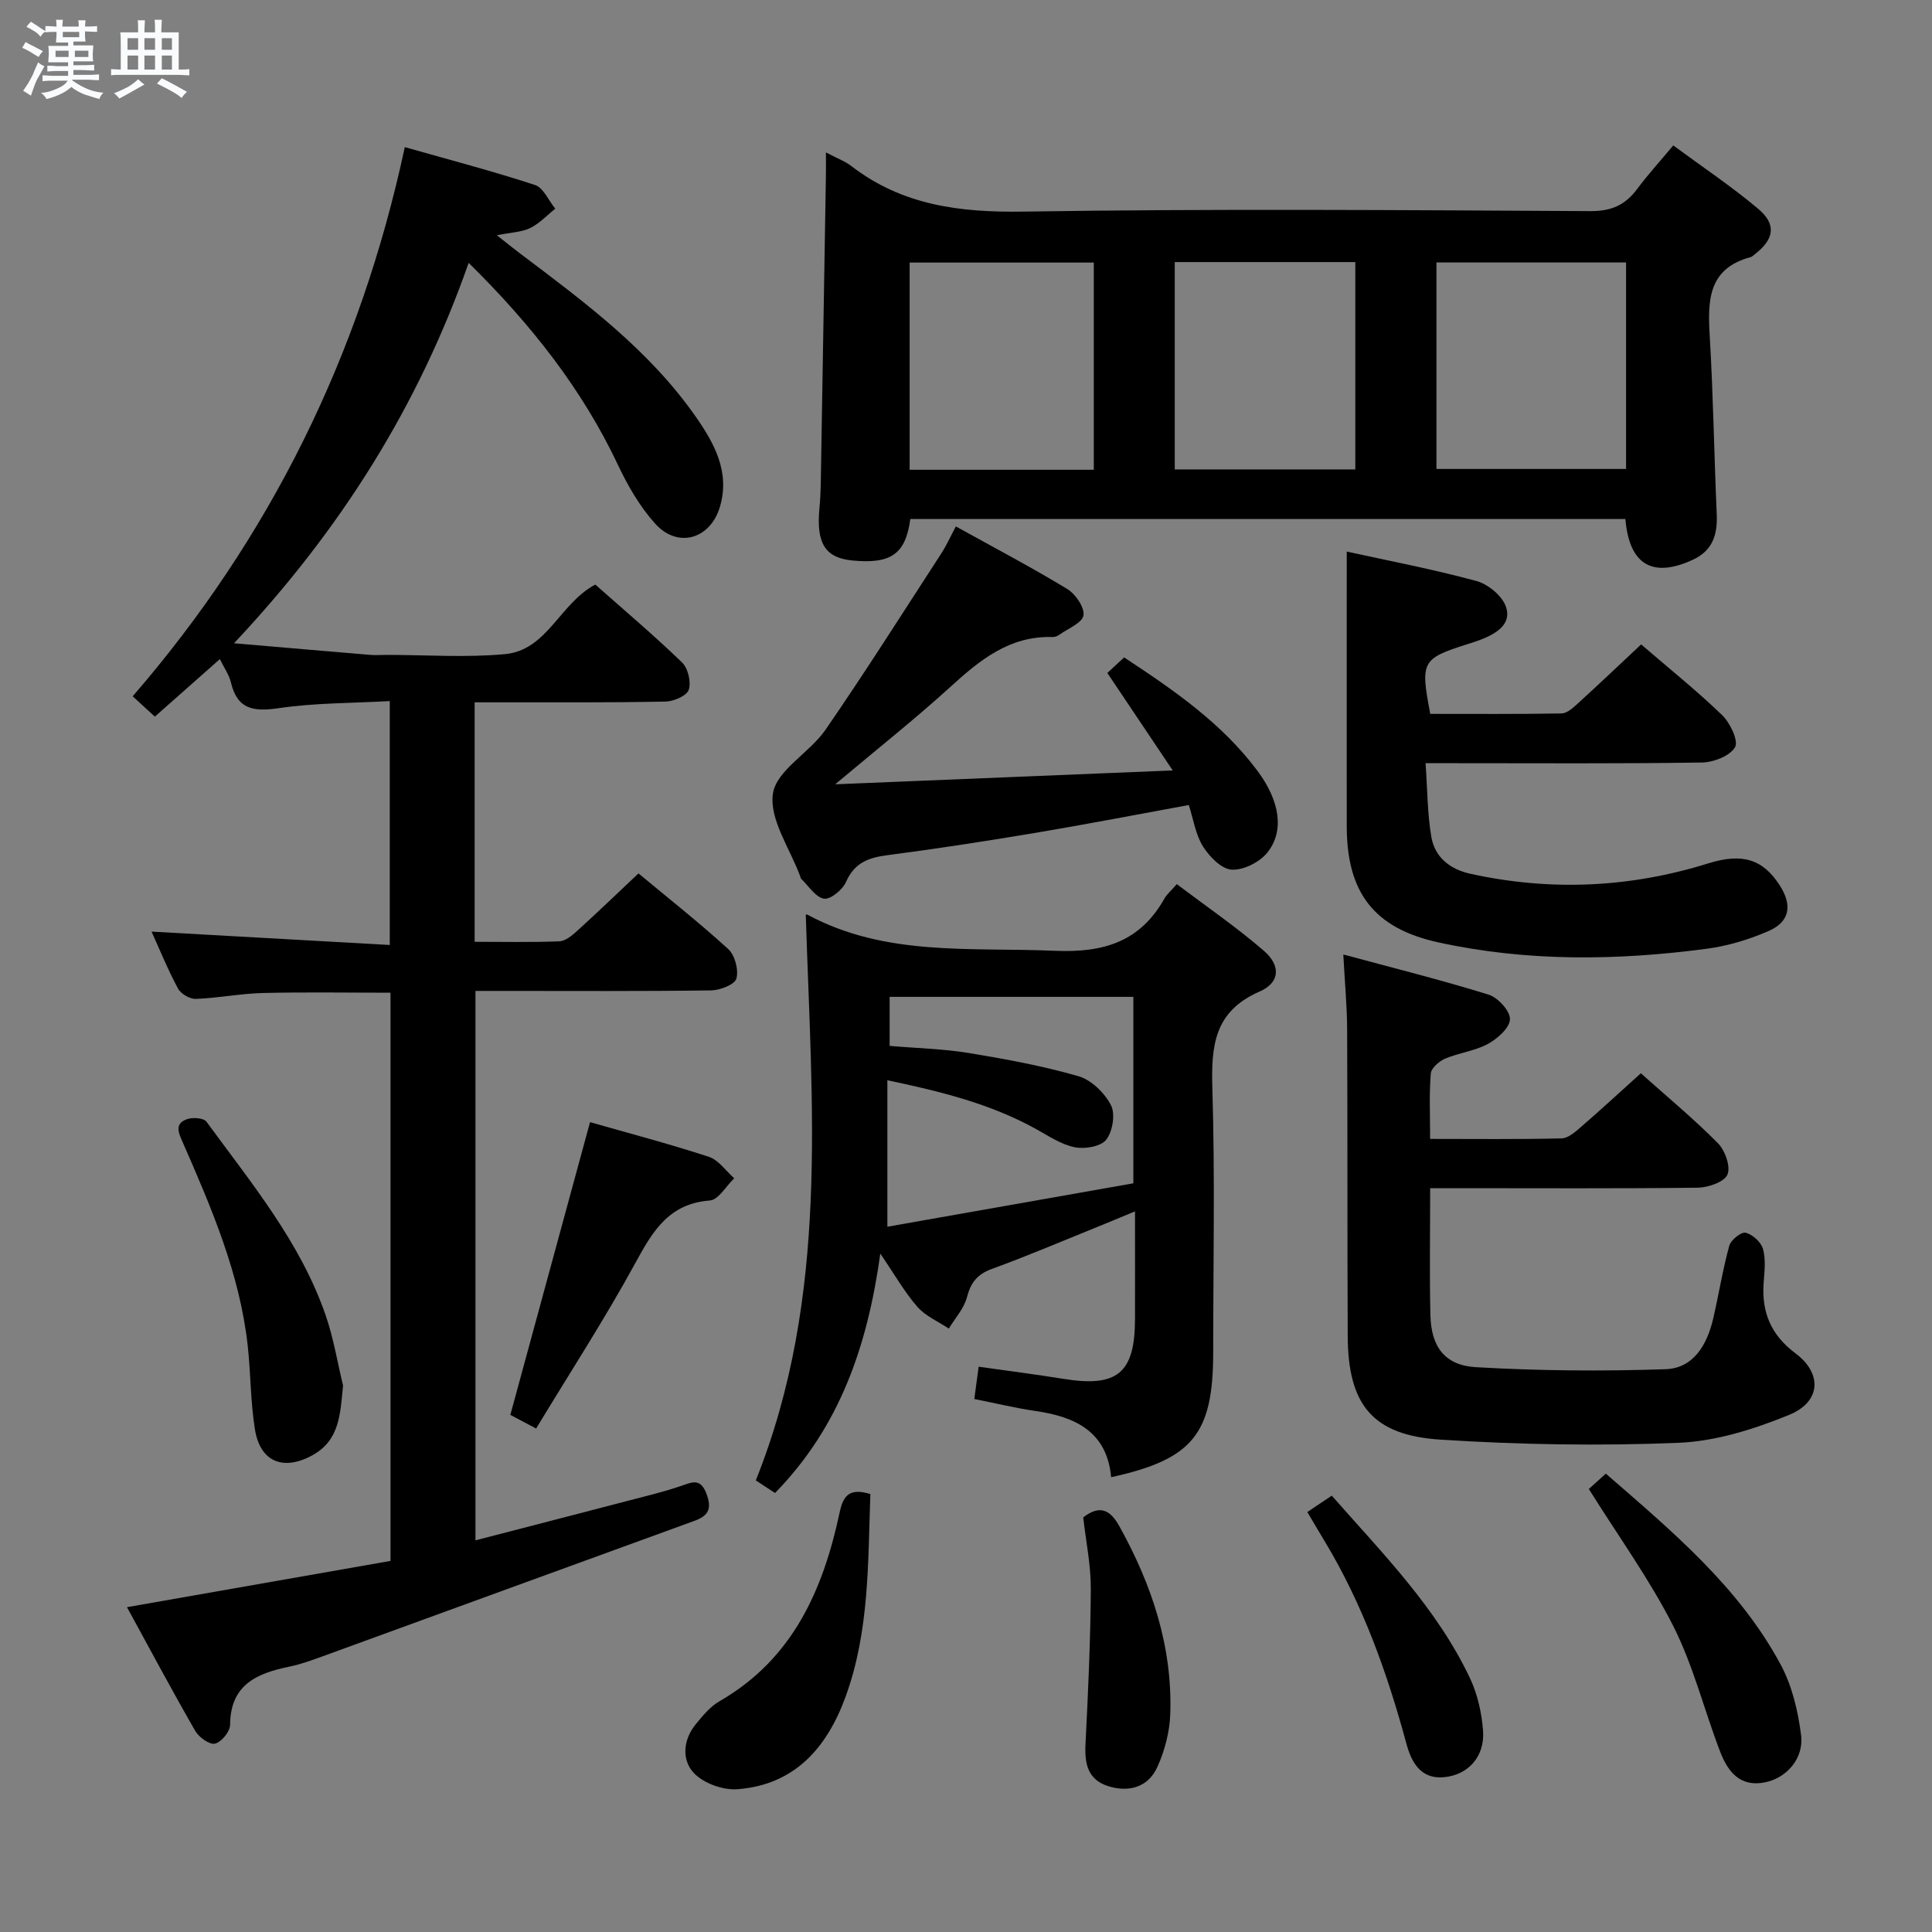 <svg enable-background="new 0 0 400 400" viewBox="0 0 400 400" xmlns="http://www.w3.org/2000/svg"><rect x="0" y="0" width="400" height="400" fill="#808080" stroke="none"/><path d="m6.8 9.5c.6.3 1.3.7 2.1 1.1-.4.4-.7.8-.9 1.2-.7-.4-1.3-.8-1.8-1.1s-1.1-.6-1.6-.8c.2-.4.5-.8.7-1.2.4.2.8.5 1.5.8zm.9 6.9c-.3.6-.5 1.1-.7 1.7s-.4 1.1-.6 1.7c-.6-.4-1.1-.7-1.6-1 .7-1 1.2-1.8 1.5-2.4.3-.5.6-1.1.8-1.7.3-.6.5-1.2.8-1.8.3.3.8.6 1.3.8-.7 1.3-1.2 2.2-1.5 2.7zm.1-11c.4.3 1 .7 1.7 1.1-.5.2-.8.6-1.1 1.1-.5-.6-1-1-1.4-1.2s-.9-.6-1.5-.8c.2-.4.5-.7.9-1.1.5.3.9.6 1.4.9zm10.5 13.1c1 .4 2 .6 3.1.7-.4.4-.7.8-.8 1.3-.9-.2-1.9-.6-3-.9-1-.4-2-.9-2.8-1.6-.5.4-1.1.9-1.9 1.3s-1.9.9-3.3 1.2c-.1-.3-.5-.8-1.1-1.3 1 0 2.1-.3 3.2-.8 1.2-.5 1.9-1 2.3-1.7h-3.2c-.4 0-1 0-2 .1v-1.2c1 0 1.7.1 2 .1h3.3v-1h-2.3c-.2 0-.9 0-2 .1v-1.2c1.2 0 1.9.1 2 .1h2.3v-.8h-4.1c0-.7.1-1.2.1-1.6 0-.5 0-1.1-.1-1.8h4.1v-.7h-2.5c0-.6.1-1.1.1-1.6v-.6h-.5c-.4 0-1 0-1.8.1v-1.3c1.2 0 1.9.1 2.1.1h.2c0-.3 0-.8-.1-1.4h1.4c0 .6-.1 1-.1 1.4h3.4c0-.4 0-.8-.1-1.3h1.5c0 .4-.1.9-.1 1.3.7 0 1.5 0 2.5-.1v1.2c-1 0-1.8-.1-2.5-.1v.6c0 .3 0 .8.1 1.5h-2.5v.8h4.1c0 .7-.1 1.3-.1 1.8s0 1 .1 1.5h-4.1v.8h1.4c.8 0 1.8 0 2.9-.1v1.2c-1 0-1.9-.1-2.8-.1h-1.5v1h3.2c.3 0 1 0 2.1-.1v1.2c-1.1 0-1.8-.1-2.1-.1h-3.4l-.1.1c1.4 1 2.4 1.5 3.4 1.9zm-4.1-6.7v-1.3h-2.7v1.3zm2.2-4.1v-1.1h-3.4v1.1zm1.9 4.1v-1.3h-2.8v1.3z" fill="#fafbfc"/><path d="m37 6.7v2.3 5.4c1 0 1.8 0 2.2-.1v1.3c-.6 0-1.5-.1-2.5-.1h-11.9c-.7 0-1.3 0-1.8.1v-1.3c.5 0 1.1.1 2 .1v-5.2c0-1 0-1.8-.1-2.5h3.7c0-1.3 0-2.1-.1-2.5h1.5c0 .4-.1 1.3-.1 2.5h2.2c0-1.2 0-2.1-.1-2.6h1.5c0 .4-.1 1.3-.1 2.6zm-12.3 13.7c-.3-.4-.7-.8-1.1-1.1 1.1-.4 2.1-.9 2.9-1.3.8-.5 1.5-1 2.1-1.6.4.4.9.8 1.3 1.1-2.5 1.4-4.2 2.4-5.2 2.9zm3.9-10.1v-2.4h-2.2v2.4zm0 4.1v-2.9h-2.2v2.9zm3.5-4.1v-2.4h-2.2v2.4zm0 4.1v-2.9h-2.2v2.9zm.4 2.9 1-1.1c.6.3 1.4.7 2.5 1.3s2 1.1 2.7 1.5c-.4.4-.8.8-1.1 1.3-.8-.8-2.5-1.7-5.1-3zm3.1-7v-2.4h-2.1v2.4zm0 4.1v-2.9h-2.1v2.9z" fill="#fafbfc"/><g fill="#000001"><path d="m48.45 133.18c10.33.88 19.22 1.66 28.12 2.4 1.16.1 2.33.01 3.5.01 8.17 0 16.39.59 24.48-.16 8.76-.81 11.33-10.51 18.7-14.4 5.87 5.2 12.09 10.46 17.94 16.1 1.25 1.2 1.94 4.06 1.41 5.68-.4 1.24-3.11 2.41-4.81 2.44-11.16.23-22.33.15-33.5.16-1.95 0-3.91 0-6.02 0v49.58c5.98 0 11.76.13 17.53-.1 1.25-.05 2.62-1.18 3.65-2.12 4.19-3.8 8.26-7.72 12.74-11.94 5.97 4.97 12.49 10.1 18.59 15.67 1.38 1.27 2.18 4.32 1.68 6.11-.35 1.24-3.38 2.41-5.22 2.44-14.33.2-28.66.11-43 .11-1.81 0-3.62 0-5.8 0v113.75c11.92-3.09 23.74-6.14 35.55-9.22 2.41-.63 4.81-1.28 7.16-2.09 2.16-.75 3.86-1.59 5.09 1.6 1.19 3.1.5 4.6-2.45 5.67-25.74 9.35-51.45 18.76-77.18 28.12-2.18.79-4.4 1.59-6.67 2.06-6.73 1.39-12.25 3.71-12.3 12.06-.01 1.39-1.8 3.58-3.13 3.89-1.13.27-3.33-1.31-4.09-2.64-4.79-8.32-9.31-16.8-14.13-25.61 18.64-3.27 36.61-6.43 54.56-9.58 0-39.69 0-78.49 0-117.64-8.9 0-17.66-.15-26.41.06-4.64.11-9.25 1.05-13.89 1.22-1.25.05-3.12-1.05-3.71-2.16-2.11-3.94-3.8-8.1-5.46-11.77 16.29.91 32.62 1.83 49.32 2.77 0-17.24 0-33.47 0-50.5-7.78.44-15.44.36-22.93 1.46-5.16.75-8.6.38-9.95-5.29-.37-1.57-1.39-2.99-2.3-4.86-4.54 4.02-8.86 7.85-13.46 11.91-1.39-1.28-2.69-2.46-4.59-4.21 28.42-32.84 47.08-70.56 56.34-113.7 9.28 2.64 18.2 4.97 26.95 7.84 1.75.57 2.82 3.22 4.2 4.91-1.71 1.36-3.26 3.05-5.18 4-1.72.85-3.84.88-6.91 1.5 1.96 1.54 3.38 2.69 4.83 3.79 13.3 10.02 26.72 19.95 36.4 33.85 3.83 5.5 7.05 11.38 4.97 18.52-1.97 6.76-8.75 8.76-13.44 3.53-3.16-3.52-5.65-7.82-7.68-12.13-7.43-15.72-17.95-29.07-30.92-41.85-10.39 29.64-26.5 55.28-48.58 78.76z"/><path d="m171 31.56c2.38 1.25 3.98 1.83 5.26 2.82 10.57 8.15 22.51 9.63 35.6 9.43 39.15-.61 78.32-.31 117.47-.1 4.35.02 7.19-1.3 9.65-4.61 2.17-2.92 4.64-5.62 7.45-8.99 5.99 4.42 12.04 8.46 17.57 13.11 3.87 3.25 3.33 6.33-.72 9.45-.26.2-.52.48-.82.56-8.82 2.35-8.92 8.97-8.48 16.32.73 12.28.91 24.6 1.45 36.9.19 4.2-.82 7.53-4.92 9.43-8.34 3.86-13.19 1.09-13.99-8.42-49.33 0-98.7 0-148.05 0-.97 7.25-3.98 9.36-12.03 8.58-5.61-.55-7.48-3.57-6.78-10.86.16-1.66.24-3.32.27-4.99.36-21.14.71-42.28 1.06-63.42.03-1.46.01-2.91.01-5.21zm165.66 22.78c-13.36 0-26.23 0-39.26 0v42.75h39.26c0-14.43 0-28.37 0-42.75zm-110.2 42.92c0-14.54 0-28.75 0-42.9-12.94 0-25.51 0-38.13 0v42.9zm16.76-.07h37.38c0-14.61 0-28.82 0-42.93-12.65 0-24.91 0-37.38 0z"/><path d="m201.72 289.65c.33-2.45.59-4.38.9-6.69 6.09.87 11.82 1.59 17.5 2.51 11.19 1.82 14.84-1.14 14.87-12.32.02-7.16 0-14.32 0-22.35-3.1 1.28-5.73 2.4-8.38 3.46-7.08 2.86-14.11 5.86-21.29 8.47-3 1.1-4.33 2.82-5.12 5.84-.61 2.33-2.46 4.34-3.76 6.5-2.21-1.48-4.84-2.59-6.52-4.52-2.67-3.07-4.71-6.68-7.66-11.01-2.67 19.22-8.44 35.9-21.8 49.57-1.32-.86-2.64-1.73-3.98-2.61 15.31-38.18 11.55-77.65 10.35-117.08-.19.04.15-.15.33-.05 16.17 8.72 33.77 6.72 51.16 7.48 10.19.44 17.71-1.85 22.78-10.84.47-.84 1.27-1.5 2.54-2.96 6.09 4.6 12.34 8.88 18.04 13.81 3.54 3.07 3.34 6.59-.9 8.43-9.47 4.12-10.04 11.35-9.77 20.2.55 18.14.17 36.32.17 54.48 0 16.91-4.21 22.16-21.13 25.87-.86-9.4-7.35-12.5-15.6-13.7-4.09-.59-8.11-1.57-12.73-2.49zm-17.53-73.11c5.82.5 11.15.61 16.36 1.47 7.65 1.26 15.32 2.67 22.75 4.81 2.66.77 5.4 3.46 6.71 5.99.95 1.83.35 5.46-.98 7.16-1.12 1.42-4.47 1.98-6.55 1.55-2.82-.58-5.44-2.36-8.04-3.8-9.37-5.18-19.56-7.72-30.72-10.07v30.33c17.14-3.02 34.19-6.03 50.93-8.99 0-13.6 0-26.16 0-38.6-17.06 0-33.77 0-50.46 0z"/><path d="m296.1 246c0 9.31-.15 17.8.05 26.28.15 6.49 2.92 10.4 9.42 10.78 13.06.76 26.19.86 39.27.42 5.82-.2 8.62-5.12 9.87-10.52 1.15-5.01 1.96-10.1 3.32-15.05.33-1.2 2.49-2.91 3.39-2.69 1.43.36 3.19 1.95 3.59 3.36.6 2.17.31 4.63.14 6.95-.46 6.11 1.46 10.83 6.58 14.66 5.61 4.19 5.28 10.05-1.3 12.74-7.26 2.97-15.2 5.48-22.95 5.79-16.39.67-32.88.39-49.25-.66-14.09-.9-19.14-7.26-19.2-21.45-.1-21.16-.02-42.33-.12-63.49-.02-4.79-.48-9.59-.79-15.5 10.26 2.77 20.25 5.26 30.08 8.31 1.93.6 4.46 3.37 4.42 5.08-.04 1.78-2.57 4.04-4.54 5.11-2.72 1.48-6.02 1.84-8.9 3.07-1.24.53-2.86 1.95-2.95 3.07-.35 4.27-.14 8.59-.14 13.54 9.35 0 18.29.11 27.22-.11 1.4-.03 2.91-1.41 4.11-2.45 4.02-3.48 7.92-7.08 12.3-11.03 5.47 4.89 10.96 9.43 15.95 14.47 1.49 1.5 2.68 4.86 1.98 6.5-.65 1.54-3.98 2.69-6.15 2.72-16.5.2-33 .1-49.5.1-1.79 0-3.59 0-5.9 0z"/><path d="m339.78 133.42c5.82 5.01 11.54 9.59 16.78 14.65 1.65 1.6 3.42 5.32 2.66 6.63-1.06 1.82-4.44 3.13-6.85 3.17-16.99.26-33.98.14-50.97.14-1.8 0-3.59 0-6.25 0 .38 5.4.37 10.37 1.18 15.2.73 4.31 3.88 6.78 8.2 7.72 16.6 3.62 32.98 2.87 49.19-2.19 7.06-2.2 11.29-.82 14.76 4.57 2.64 4.1 2.1 7.52-2.3 9.44-4.05 1.77-8.45 3.1-12.83 3.68-18.55 2.46-37.14 2.7-55.52-1.31-13.36-2.92-18.99-10.33-19-24.04-.02-18.92 0-37.85 0-56.88 8.48 1.86 17.76 3.63 26.85 6.09 2.42.66 5.35 3.08 6.12 5.35 1.22 3.6-2.02 5.53-5.14 6.76-.92.36-1.87.66-2.82.96-9.48 3.01-9.8 3.57-7.72 14.44 8.98 0 18.09.07 27.19-.09 1.1-.02 2.32-1.11 3.25-1.96 4.31-3.92 8.52-7.93 13.22-12.33z"/><path d="m197.9 108.99c8.06 4.47 15.69 8.48 23.05 12.95 1.72 1.04 3.63 3.82 3.37 5.46-.25 1.57-3.2 2.73-5 4.02-.39.28-.94.49-1.41.47-8.88-.28-15.03 4.75-21.15 10.33-7.33 6.67-15.12 12.83-23.84 20.16 23.77-.98 46.2-1.9 69.88-2.87-4.83-7.2-8.95-13.34-13.54-20.18 1.03-.95 2.18-2.02 3.48-3.22 10.46 6.88 20.27 13.68 27.57 23.44 4.65 6.21 5.69 12.49 2.06 16.99-1.6 1.98-4.96 3.67-7.39 3.51-2.12-.14-4.6-2.71-5.93-4.83-1.52-2.43-1.96-5.55-2.92-8.55-10.69 1.95-21.06 3.97-31.49 5.72-10.31 1.73-20.65 3.33-31.01 4.68-3.91.51-6.76 1.62-8.48 5.54-.71 1.61-3.22 3.68-4.56 3.45-1.76-.3-3.18-2.65-4.73-4.13-.11-.1-.11-.31-.17-.46-2.11-5.76-6.47-11.86-5.66-17.18.73-4.82 7.6-8.44 10.88-13.2 8.28-12.01 16.08-24.36 24.04-36.6.97-1.5 1.71-3.17 2.95-5.5z"/><path d="m111 295.76c-2.71-1.43-4.3-2.27-5.34-2.82 5.54-20.36 11.01-40.42 16.5-60.61 7.74 2.21 16.25 4.45 24.59 7.17 2.02.66 3.52 2.92 5.26 4.45-1.68 1.61-3.26 4.47-5.05 4.6-8.37.64-11.74 6.19-15.3 12.73-6.34 11.63-13.57 22.76-20.66 34.48z"/><path d="m71.03 286.87c-.61 5.73-.59 11.32-6.46 14.49-5.98 3.22-10.7 1.27-11.78-5.37-.93-5.72-.87-11.58-1.5-17.36-1.64-14.91-7.5-28.51-13.43-42.06-.86-1.97-1.86-3.92.9-4.87 1.18-.4 3.43-.24 3.99.54 9.31 12.74 19.5 25 24.72 40.21 1.6 4.67 2.39 9.61 3.56 14.42z"/><path d="m180.2 309.33c-.51 14.23-.19 28.38-5.11 41.9-3.84 10.57-10.52 18.31-22.43 19.21-2.97.22-6.98-1.22-8.99-3.34-2.56-2.7-2.26-6.87.35-10.08 1.45-1.79 3.03-3.7 4.98-4.82 15.14-8.73 21.43-23.04 24.85-39.12.74-3.45 2.05-5.08 6.35-3.75z"/><path d="m328.95 308.28c.9-.81 2.11-1.9 3.52-3.18 13.7 11.92 27.55 23.44 36.21 39.56 2.35 4.37 3.58 9.59 4.21 14.55.62 4.88-3 8.89-7.44 9.8-5.24 1.07-7.74-2.26-9.31-6.34-3.32-8.64-5.55-17.8-9.7-26-4.9-9.67-11.35-18.57-17.49-28.39z"/><path d="m270.67 313.05c1.84-1.23 3.31-2.22 5.06-3.39 10.59 12.04 21.76 23.3 28.61 37.79 1.58 3.33 2.44 7.21 2.71 10.9.38 5.33-3.07 9.13-8.08 9.6-4.92.47-6.79-3.25-7.79-6.94-3.96-14.65-9.03-28.82-16.9-41.88-1.11-1.83-2.2-3.69-3.61-6.08z"/><path d="m224.27 314.16c3.3-2.56 5.5-1.74 7.47 1.81 6.74 12.12 11.02 24.92 10.55 38.9-.12 3.69-1.14 7.57-2.66 10.94-1.87 4.15-5.77 5.34-10.11 4.02-4.28-1.31-4.99-4.63-4.78-8.7.54-10.73 1.04-21.48 1.1-32.22.02-4.91-1.02-9.84-1.57-14.75z"/></g></svg>